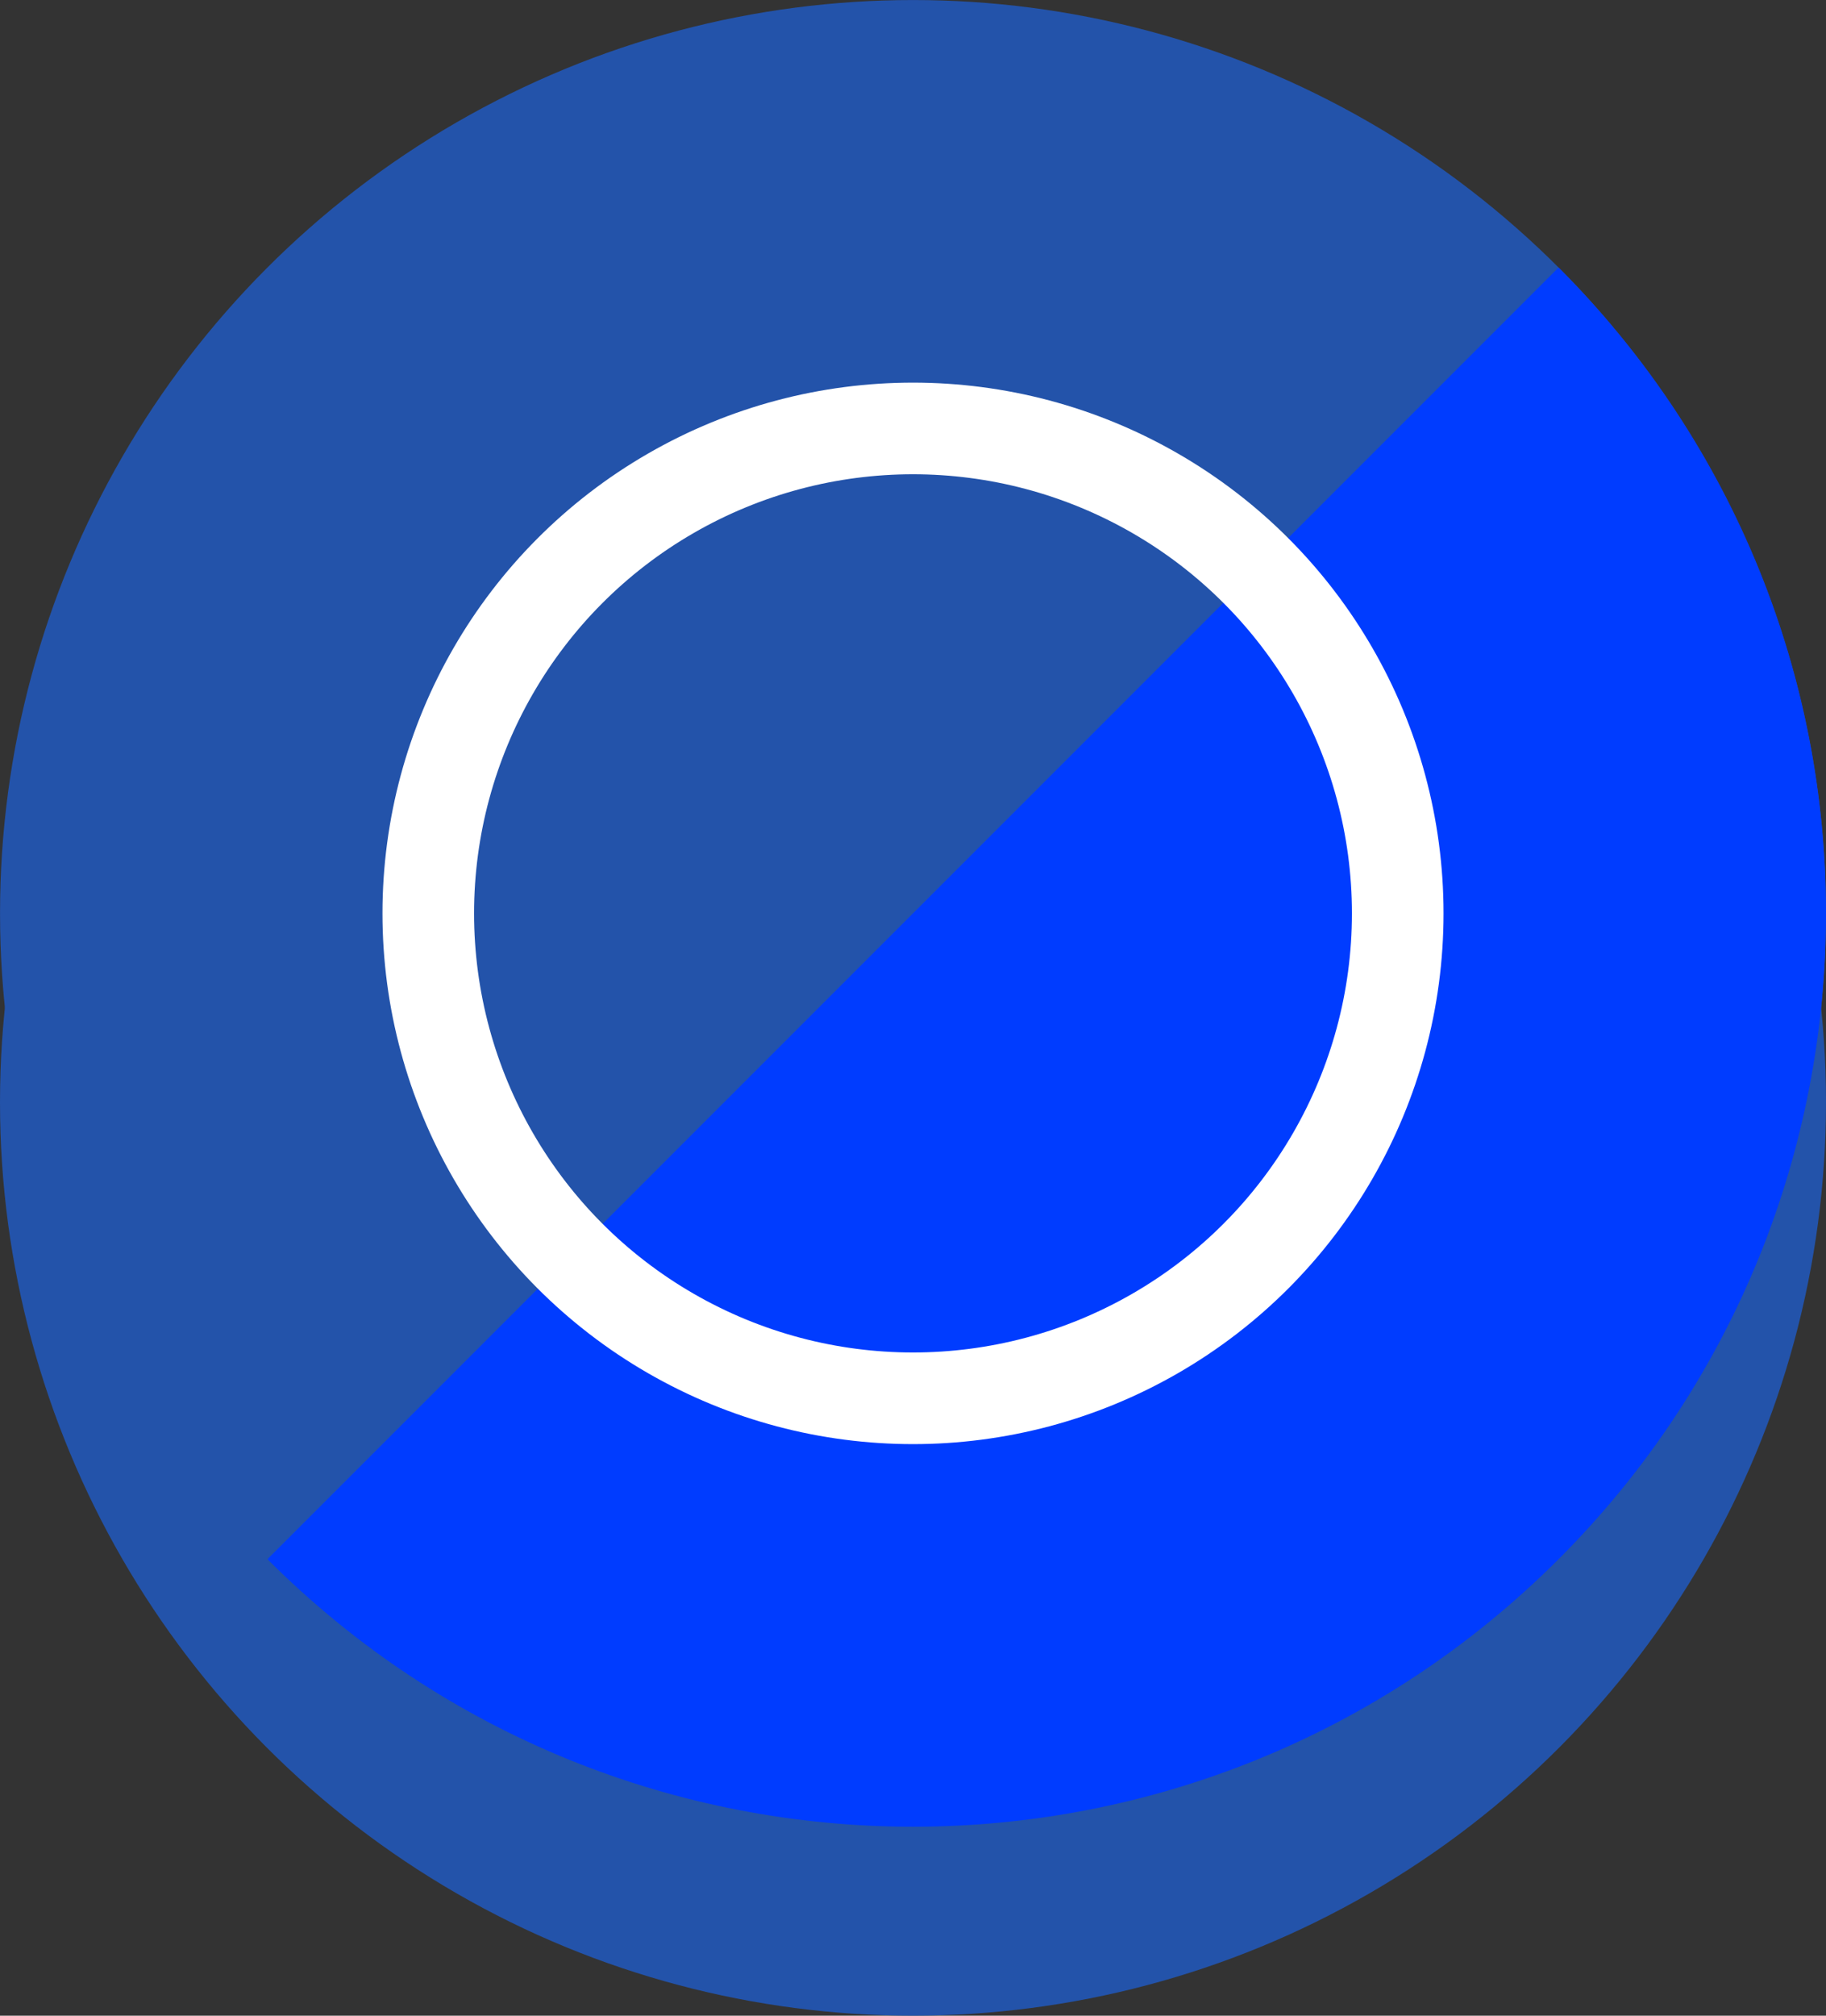 <?xml version="1.0" encoding="utf-8"?>
<!-- Generator: Adobe Illustrator 16.0.0, SVG Export Plug-In . SVG Version: 6.00 Build 0)  -->
<!DOCTYPE svg PUBLIC "-//W3C//DTD SVG 1.1//EN" "http://www.w3.org/Graphics/SVG/1.1/DTD/svg11.dtd">
<svg version="1.1" id="Layer_1" xmlns="http://www.w3.org/2000/svg" xmlns:xlink="http://www.w3.org/1999/xlink" x="0px" y="0px"
	 width="59.802px" height="65.988px" viewBox="0 0 59.802 65.988" enable-background="new 0 0 59.802 65.988" xml:space="preserve">
<rect x="0" y="0" width="59.802" height="65.988" fill="#333333" stroke="none"/>
<g id="XMLID_1_">
	<g id="XMLID_8_">
		<circle id="XMLID_13_" fill="#2353AA" cx="29.901" cy="36.086" r="29.901"/>
		<circle id="XMLID_11_" fill="#2353AA" cx="29.901" cy="29.901" r="29.9"/>
		<path id="XMLID_9_" fill="#003CFF" d="M51.044,51.043c11.677-11.677,11.677-30.609,0-42.285L8.758,51.043
			C20.435,62.721,39.366,62.721,51.044,51.043z"/>
	</g>
	
		<circle fill-rule="evenodd" clip-rule="evenodd" fill="none" stroke="#FFFFFF" stroke-width="3" stroke-miterlimit="10" cx="29.901" cy="29.901" r="15.875"/>
</g>
</svg>
